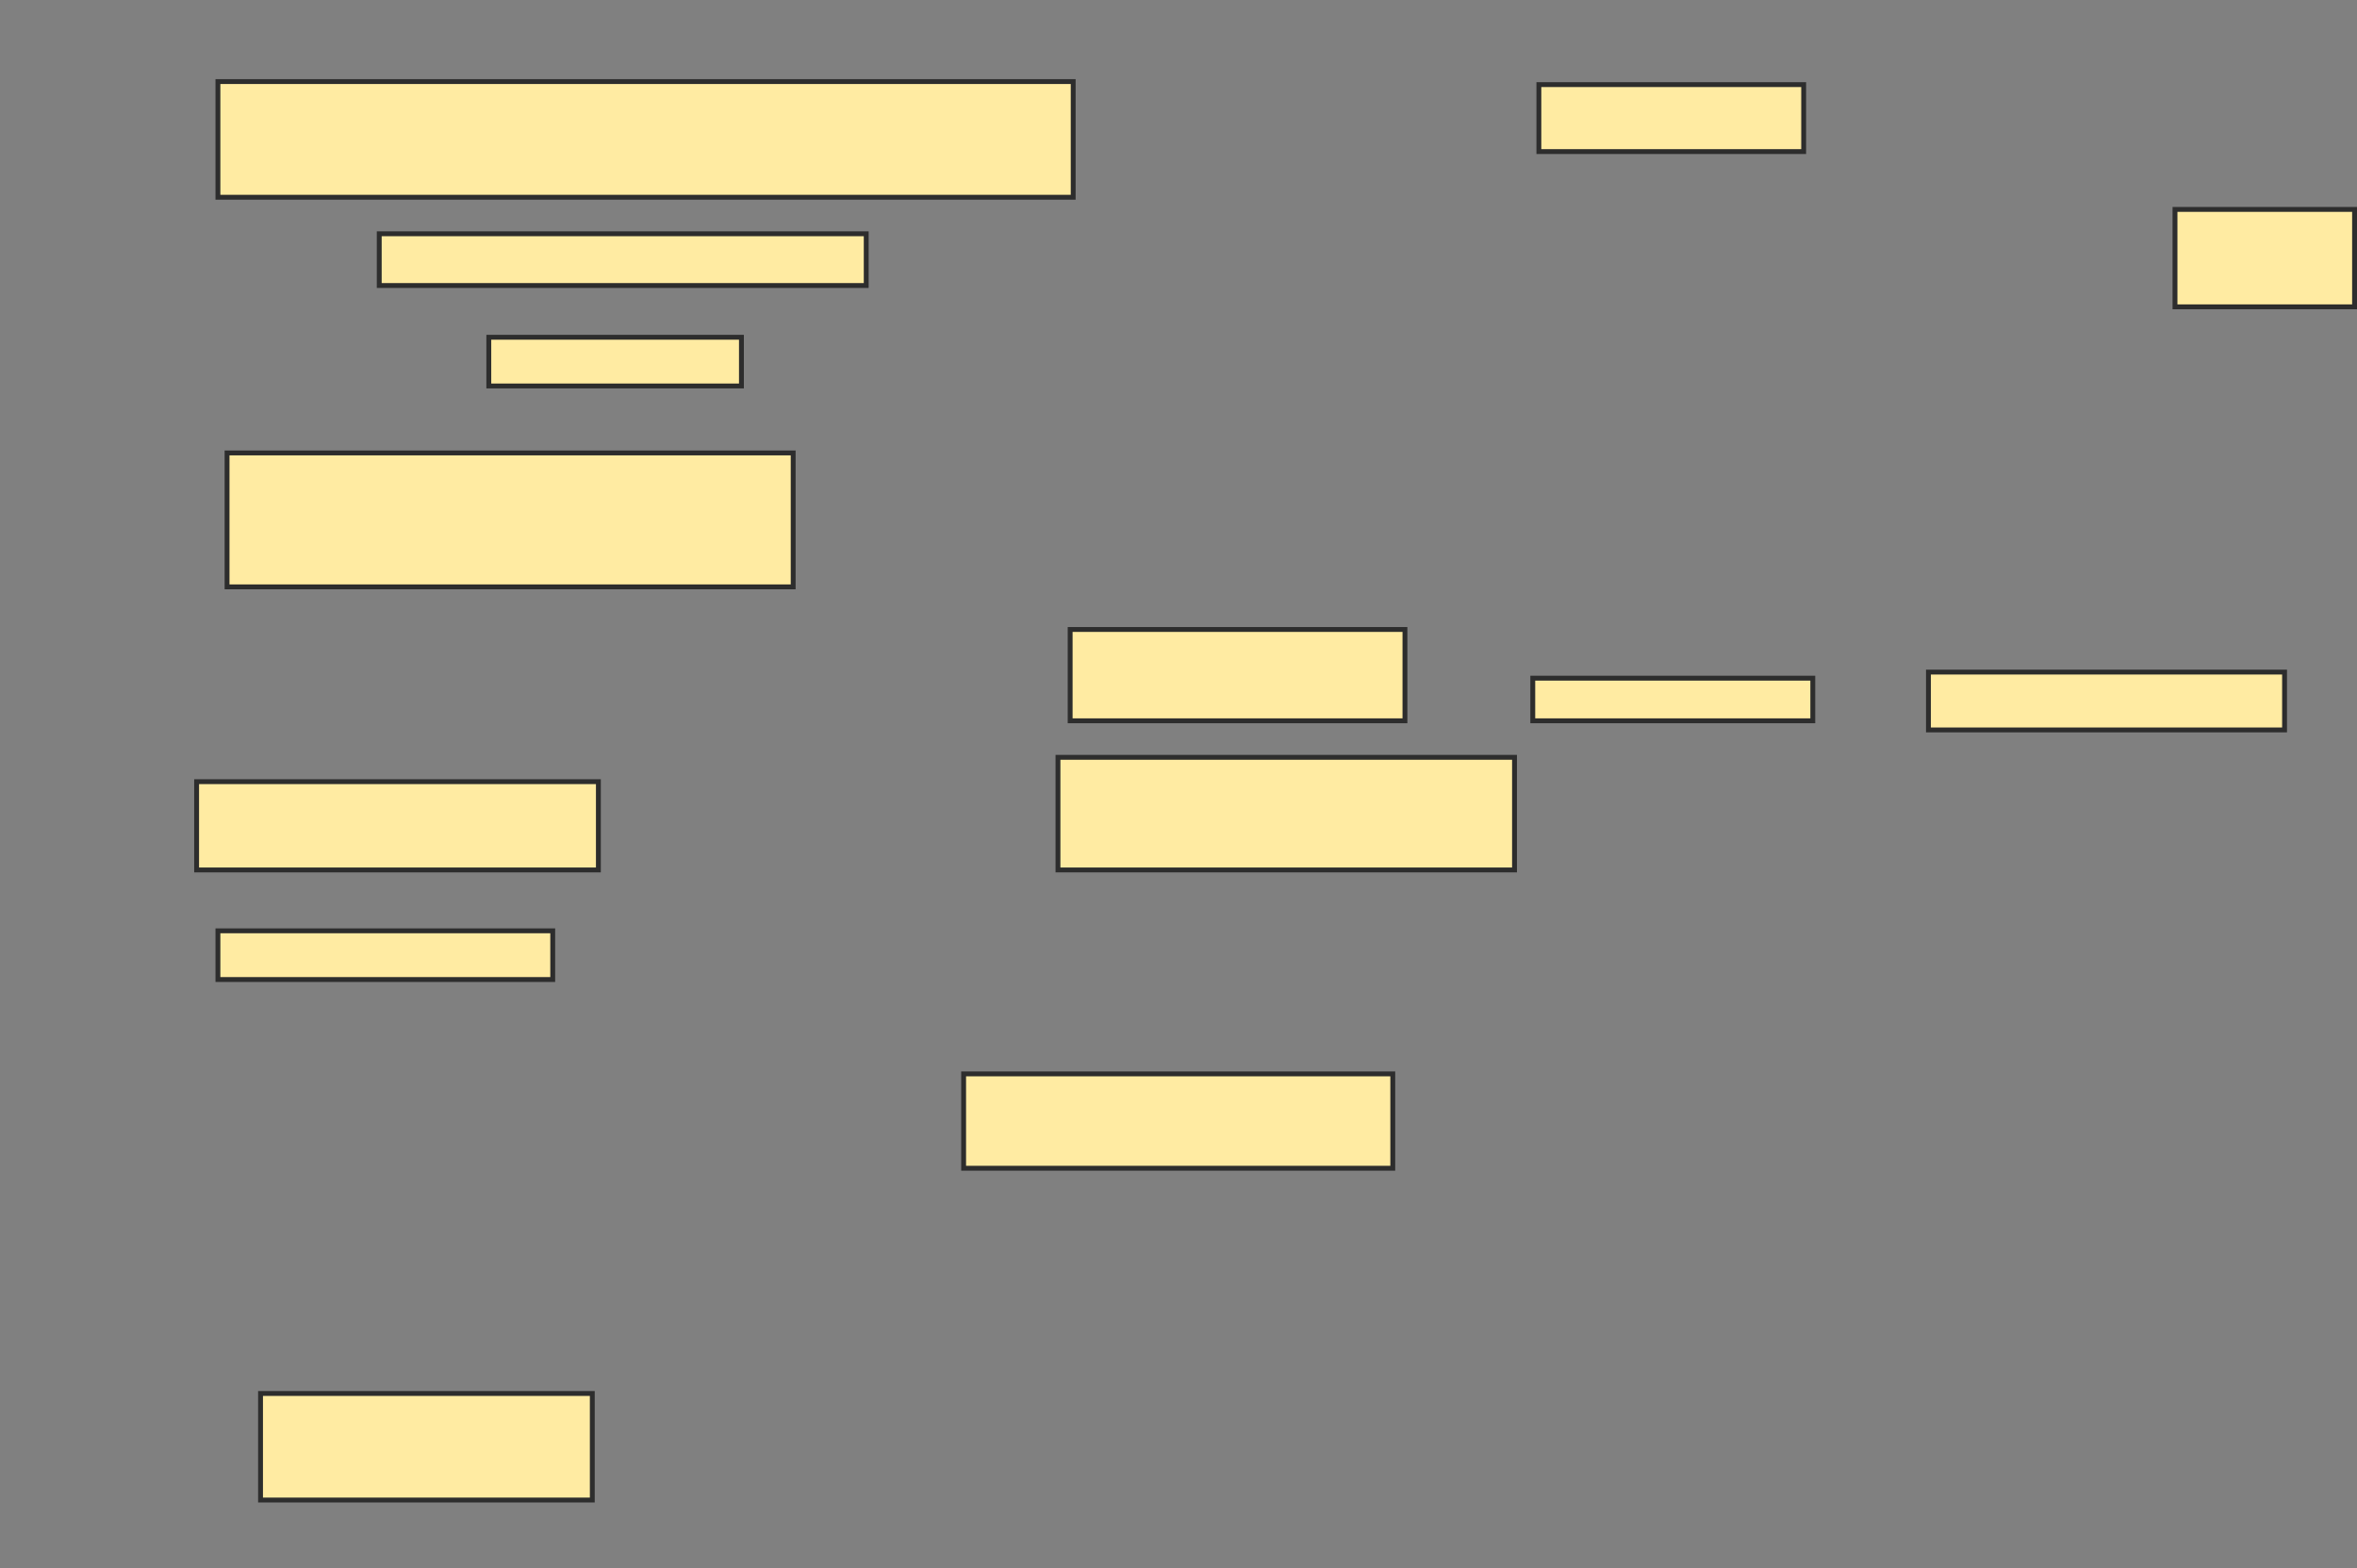 <svg xmlns="http://www.w3.org/2000/svg" width="484" height="322">
 <rect width="100%" height="100%" fill="#808080" stroke="none"/>
 <!-- Created with Image Occlusion Enhanced -->
 <g>
  <title>Labels</title>
 </g>
 <g>
  <title>Masks</title>
  <rect id="864cd9a1a8754e6ba005be22f062517d-ao-1" height="23.75" width="175.625" y="16.75" x="44.75" stroke-linecap="null" stroke-linejoin="null" stroke-dasharray="null" stroke="#2D2D2D" fill="#FFEBA2"/>
  <rect id="864cd9a1a8754e6ba005be22f062517d-ao-2" height="10.625" width="100" y="48" x="77.875" stroke-linecap="null" stroke-linejoin="null" stroke-dasharray="null" stroke="#2D2D2D" fill="#FFEBA2"/>
  <rect id="864cd9a1a8754e6ba005be22f062517d-ao-3" height="13.75" width="54.375" y="17.375" x="316" stroke-linecap="null" stroke-linejoin="null" stroke-dasharray="null" stroke="#2D2D2D" fill="#FFEBA2"/>
  <rect id="864cd9a1a8754e6ba005be22f062517d-ao-4" height="20" width="36.875" y="43" x="446.625" stroke-linecap="null" stroke-linejoin="null" stroke-dasharray="null" stroke="#2D2D2D" fill="#FFEBA2"/>
  <rect id="864cd9a1a8754e6ba005be22f062517d-ao-5" height="11.875" width="73.125" y="138" x="396" stroke-linecap="null" stroke-linejoin="null" stroke-dasharray="null" stroke="#2D2D2D" fill="#FFEBA2"/>
  <rect id="864cd9a1a8754e6ba005be22f062517d-ao-6" height="8.75" width="57.5" y="139.25" x="314.75" stroke-linecap="null" stroke-linejoin="null" stroke-dasharray="null" stroke="#2D2D2D" fill="#FFEBA2"/>
  <rect id="864cd9a1a8754e6ba005be22f062517d-ao-7" height="10" width="51.875" y="69.25" x="100.375" stroke-linecap="null" stroke-linejoin="null" stroke-dasharray="null" stroke="#2D2D2D" fill="#FFEBA2"/>
  <rect id="864cd9a1a8754e6ba005be22f062517d-ao-8" height="23.125" width="93.75" y="155.5" x="217.25" stroke-linecap="null" stroke-linejoin="null" stroke-dasharray="null" stroke="#2D2D2D" fill="#FFEBA2"/>
  
  <rect id="864cd9a1a8754e6ba005be22f062517d-ao-10" height="19.375" width="88.125" y="220.5" x="197.875" stroke-linecap="null" stroke-linejoin="null" stroke-dasharray="null" stroke="#2D2D2D" fill="#FFEBA2"/>
  <rect id="864cd9a1a8754e6ba005be22f062517d-ao-11" height="18.75" width="68.75" y="129.25" x="219.75" stroke-linecap="null" stroke-linejoin="null" stroke-dasharray="null" stroke="#2D2D2D" fill="#FFEBA2"/>
  <rect id="864cd9a1a8754e6ba005be22f062517d-ao-12" height="18.125" width="82.5" y="160.5" x="40.375" stroke-linecap="null" stroke-linejoin="null" stroke-dasharray="null" stroke="#2D2D2D" fill="#FFEBA2"/>
  <rect id="864cd9a1a8754e6ba005be22f062517d-ao-13" height="10" width="68.75" y="191.125" x="44.75" stroke-linecap="null" stroke-linejoin="null" stroke-dasharray="null" stroke="#2D2D2D" fill="#FFEBA2"/>
  <rect id="864cd9a1a8754e6ba005be22f062517d-ao-14" height="27.5" width="116.25" y="93" x="46.625" stroke-linecap="null" stroke-linejoin="null" stroke-dasharray="null" stroke="#2D2D2D" fill="#FFEBA2"/>
  <rect id="864cd9a1a8754e6ba005be22f062517d-ao-15" height="21.875" width="68.125" y="286.125" x="53.5" stroke-linecap="null" stroke-linejoin="null" stroke-dasharray="null" stroke="#2D2D2D" fill="#FFEBA2"/>
 </g>
</svg>